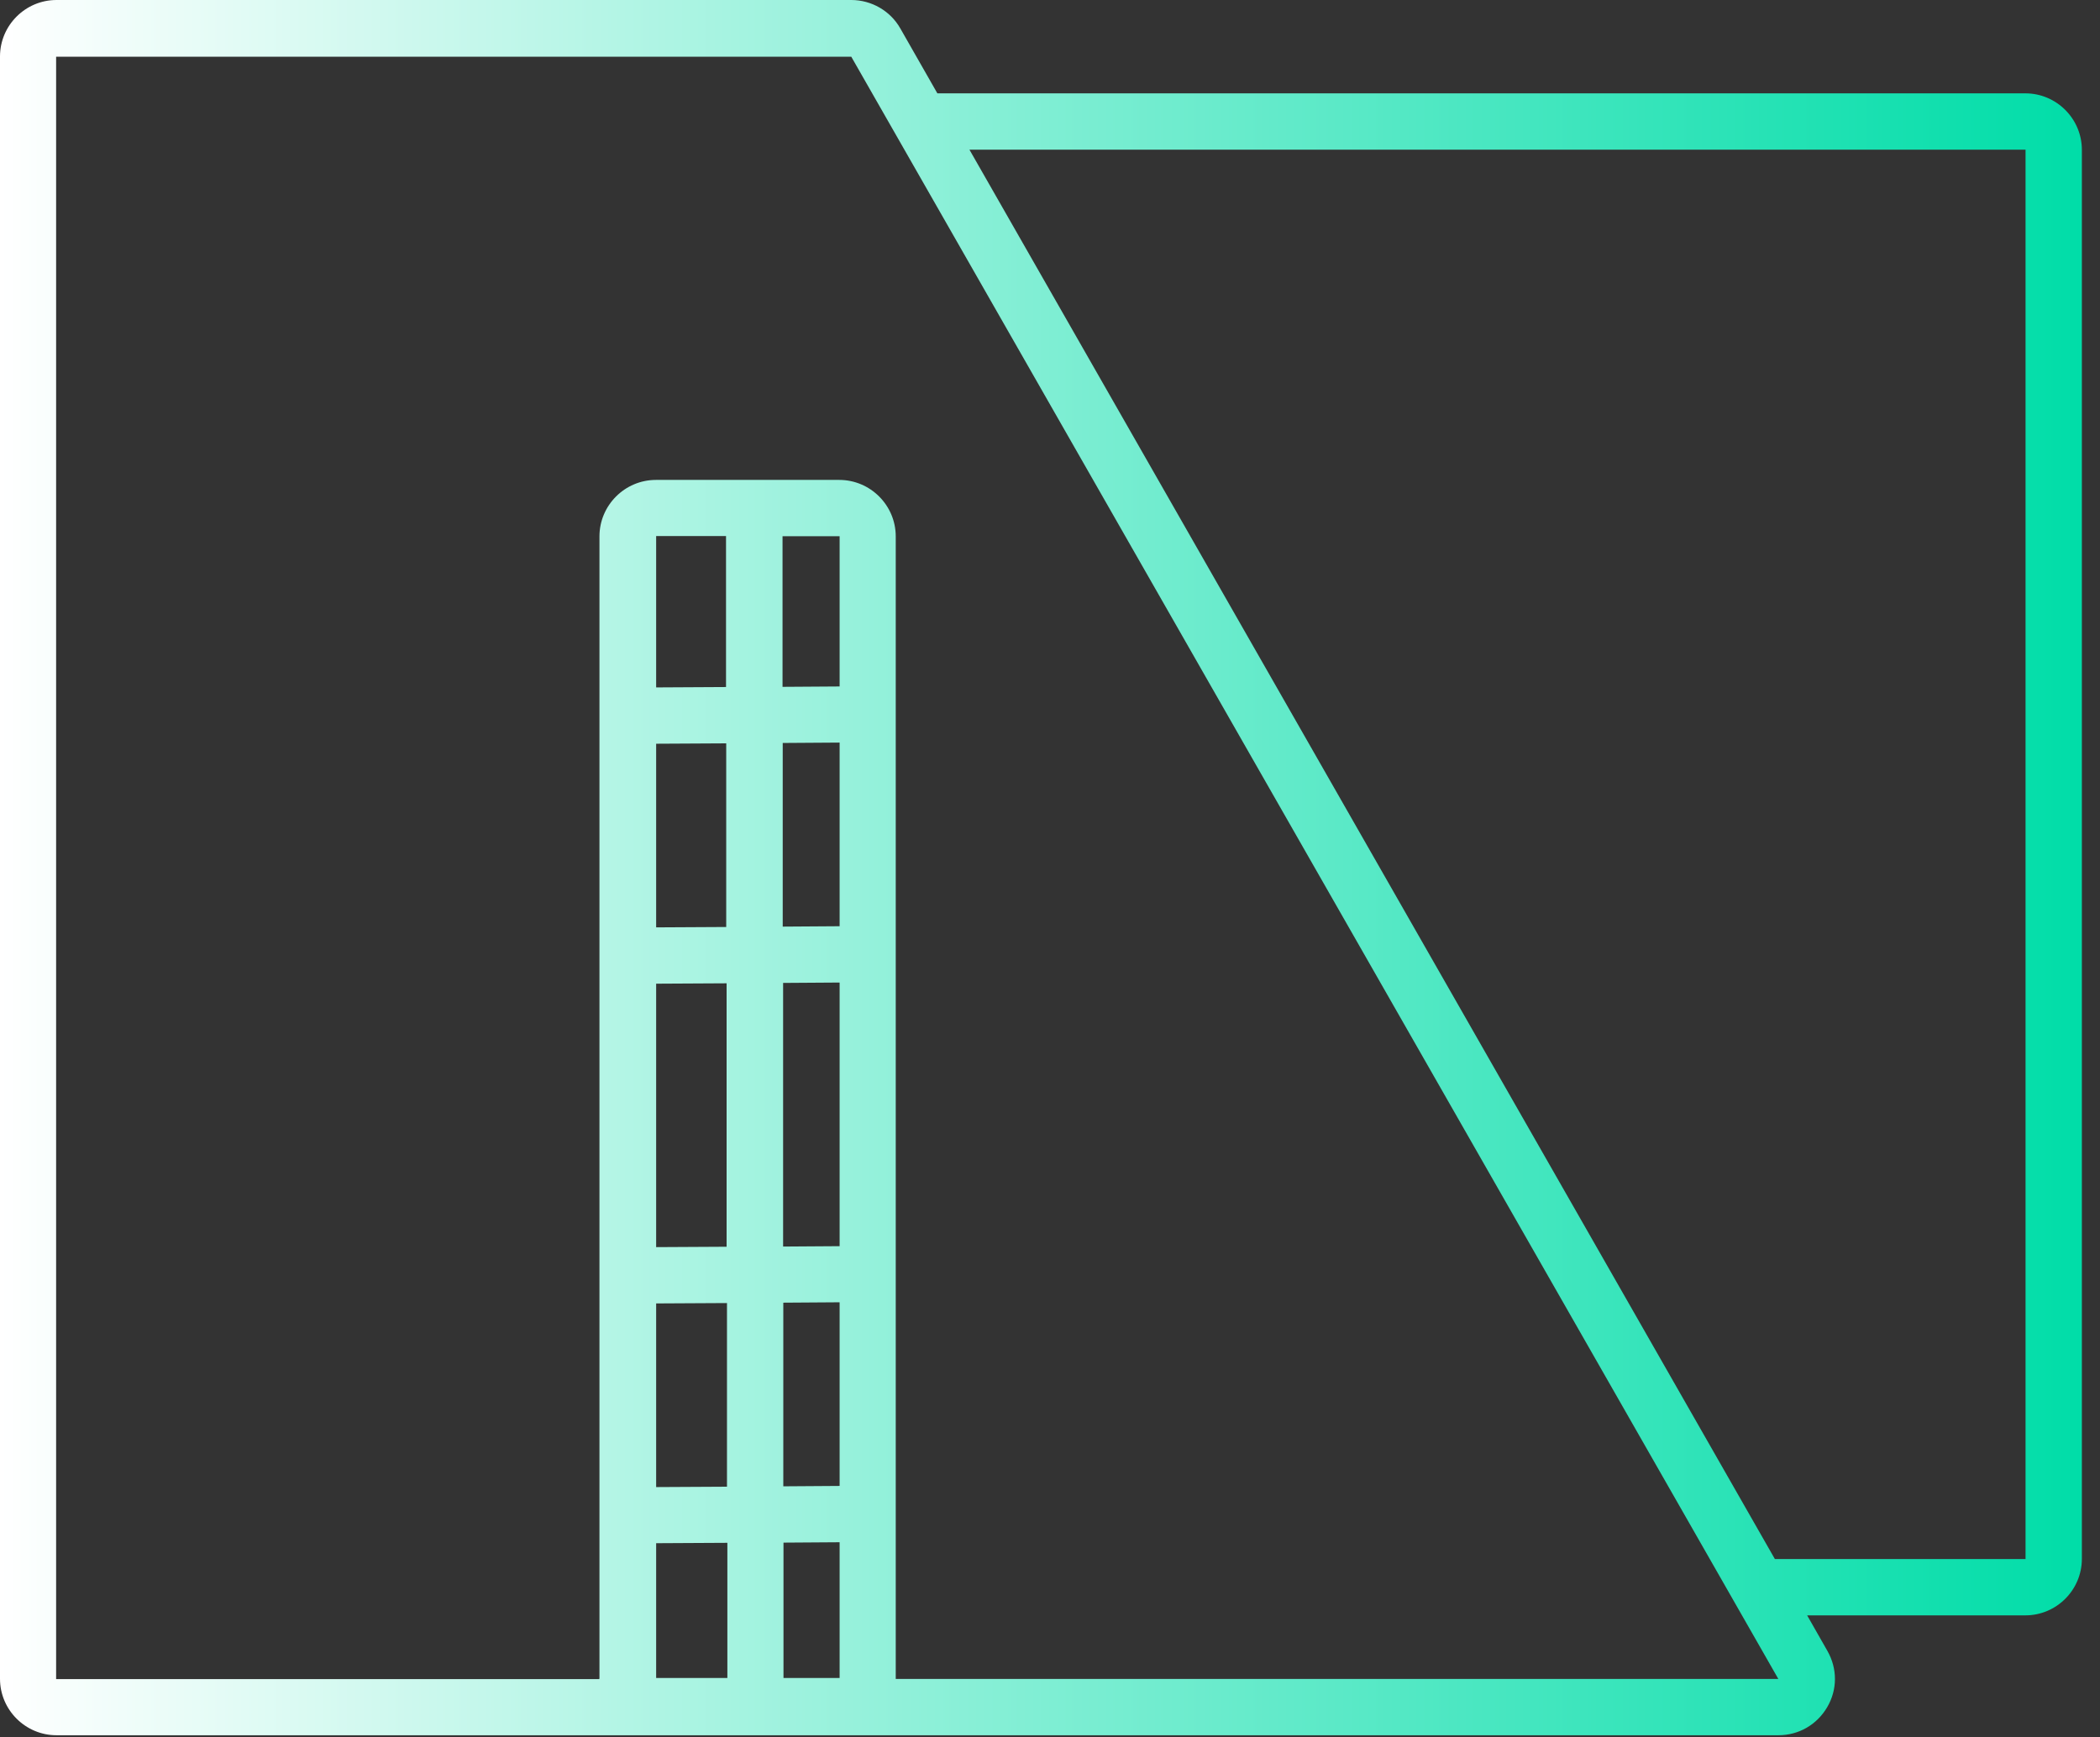<svg width="110" height="91" viewBox="0 0 110 91" fill="none" xmlns="http://www.w3.org/2000/svg">
<rect x="0" y="0" width="110" height="91" fill="#333333" stroke="none"/>
<path d="M106.09 4.89H49.1L47.16 1.49C46.64 0.57 45.65 0 44.59 0H2.96C1.33 0 0 1.33 0 2.96V87.94C0 89.57 1.33 90.9 2.96 90.9H93.15C94.22 90.9 95.17 90.35 95.71 89.43C96.25 88.51 96.25 87.41 95.72 86.48L94.66 84.62H106.09C107.72 84.62 109.05 83.29 109.05 81.66V7.85C109.05 6.22 107.72 4.89 106.09 4.89ZM34.37 87.9V80.84L38.1 80.82V87.9H34.37ZM38.04 38.94V48.56L34.37 48.58V38.96L38.04 38.94ZM34.37 36.02V28.08H38.03V35.99L34.37 36.01V36.02ZM38.06 51.51V65.31L34.37 65.33V51.53L38.06 51.51ZM38.08 68.26V77.88L34.37 77.9V68.28L38.08 68.26ZM43.98 87.9H41.04V80.81L43.98 80.79V87.9ZM43.98 77.84L41.03 77.86V68.24L43.98 68.22V77.84ZM43.98 65.28L41.02 65.3V51.49L43.98 51.47V65.28ZM43.98 48.52L41 48.54V38.92L43.98 38.9V48.52ZM43.98 35.96L40.99 35.98V28.09H43.98V35.96ZM93.15 87.95H50.84H46.92V28.1C46.92 26.47 45.59 25.14 43.96 25.14H34.36C32.73 25.14 31.4 26.47 31.4 28.1V87.91L31.39 87.96H27.69H2.94V2.97H44.59L93.15 87.95C93.15 87.95 93.15 87.96 93.14 87.96L93.15 87.95ZM106.09 81.67H92.97L50.78 7.84H106.1V81.67H106.09Z" fill="url(#paint0_linear_1_194)"/>
<defs>
<linearGradient id="paint0_linear_1_194" x1="0.01" y1="45.45" x2="109.05" y2="45.45" gradientUnits="userSpaceOnUse">
<stop stop-color="white"/>
<stop offset="1" stop-color="#00DDA8"/>
</linearGradient>
</defs>
</svg>
